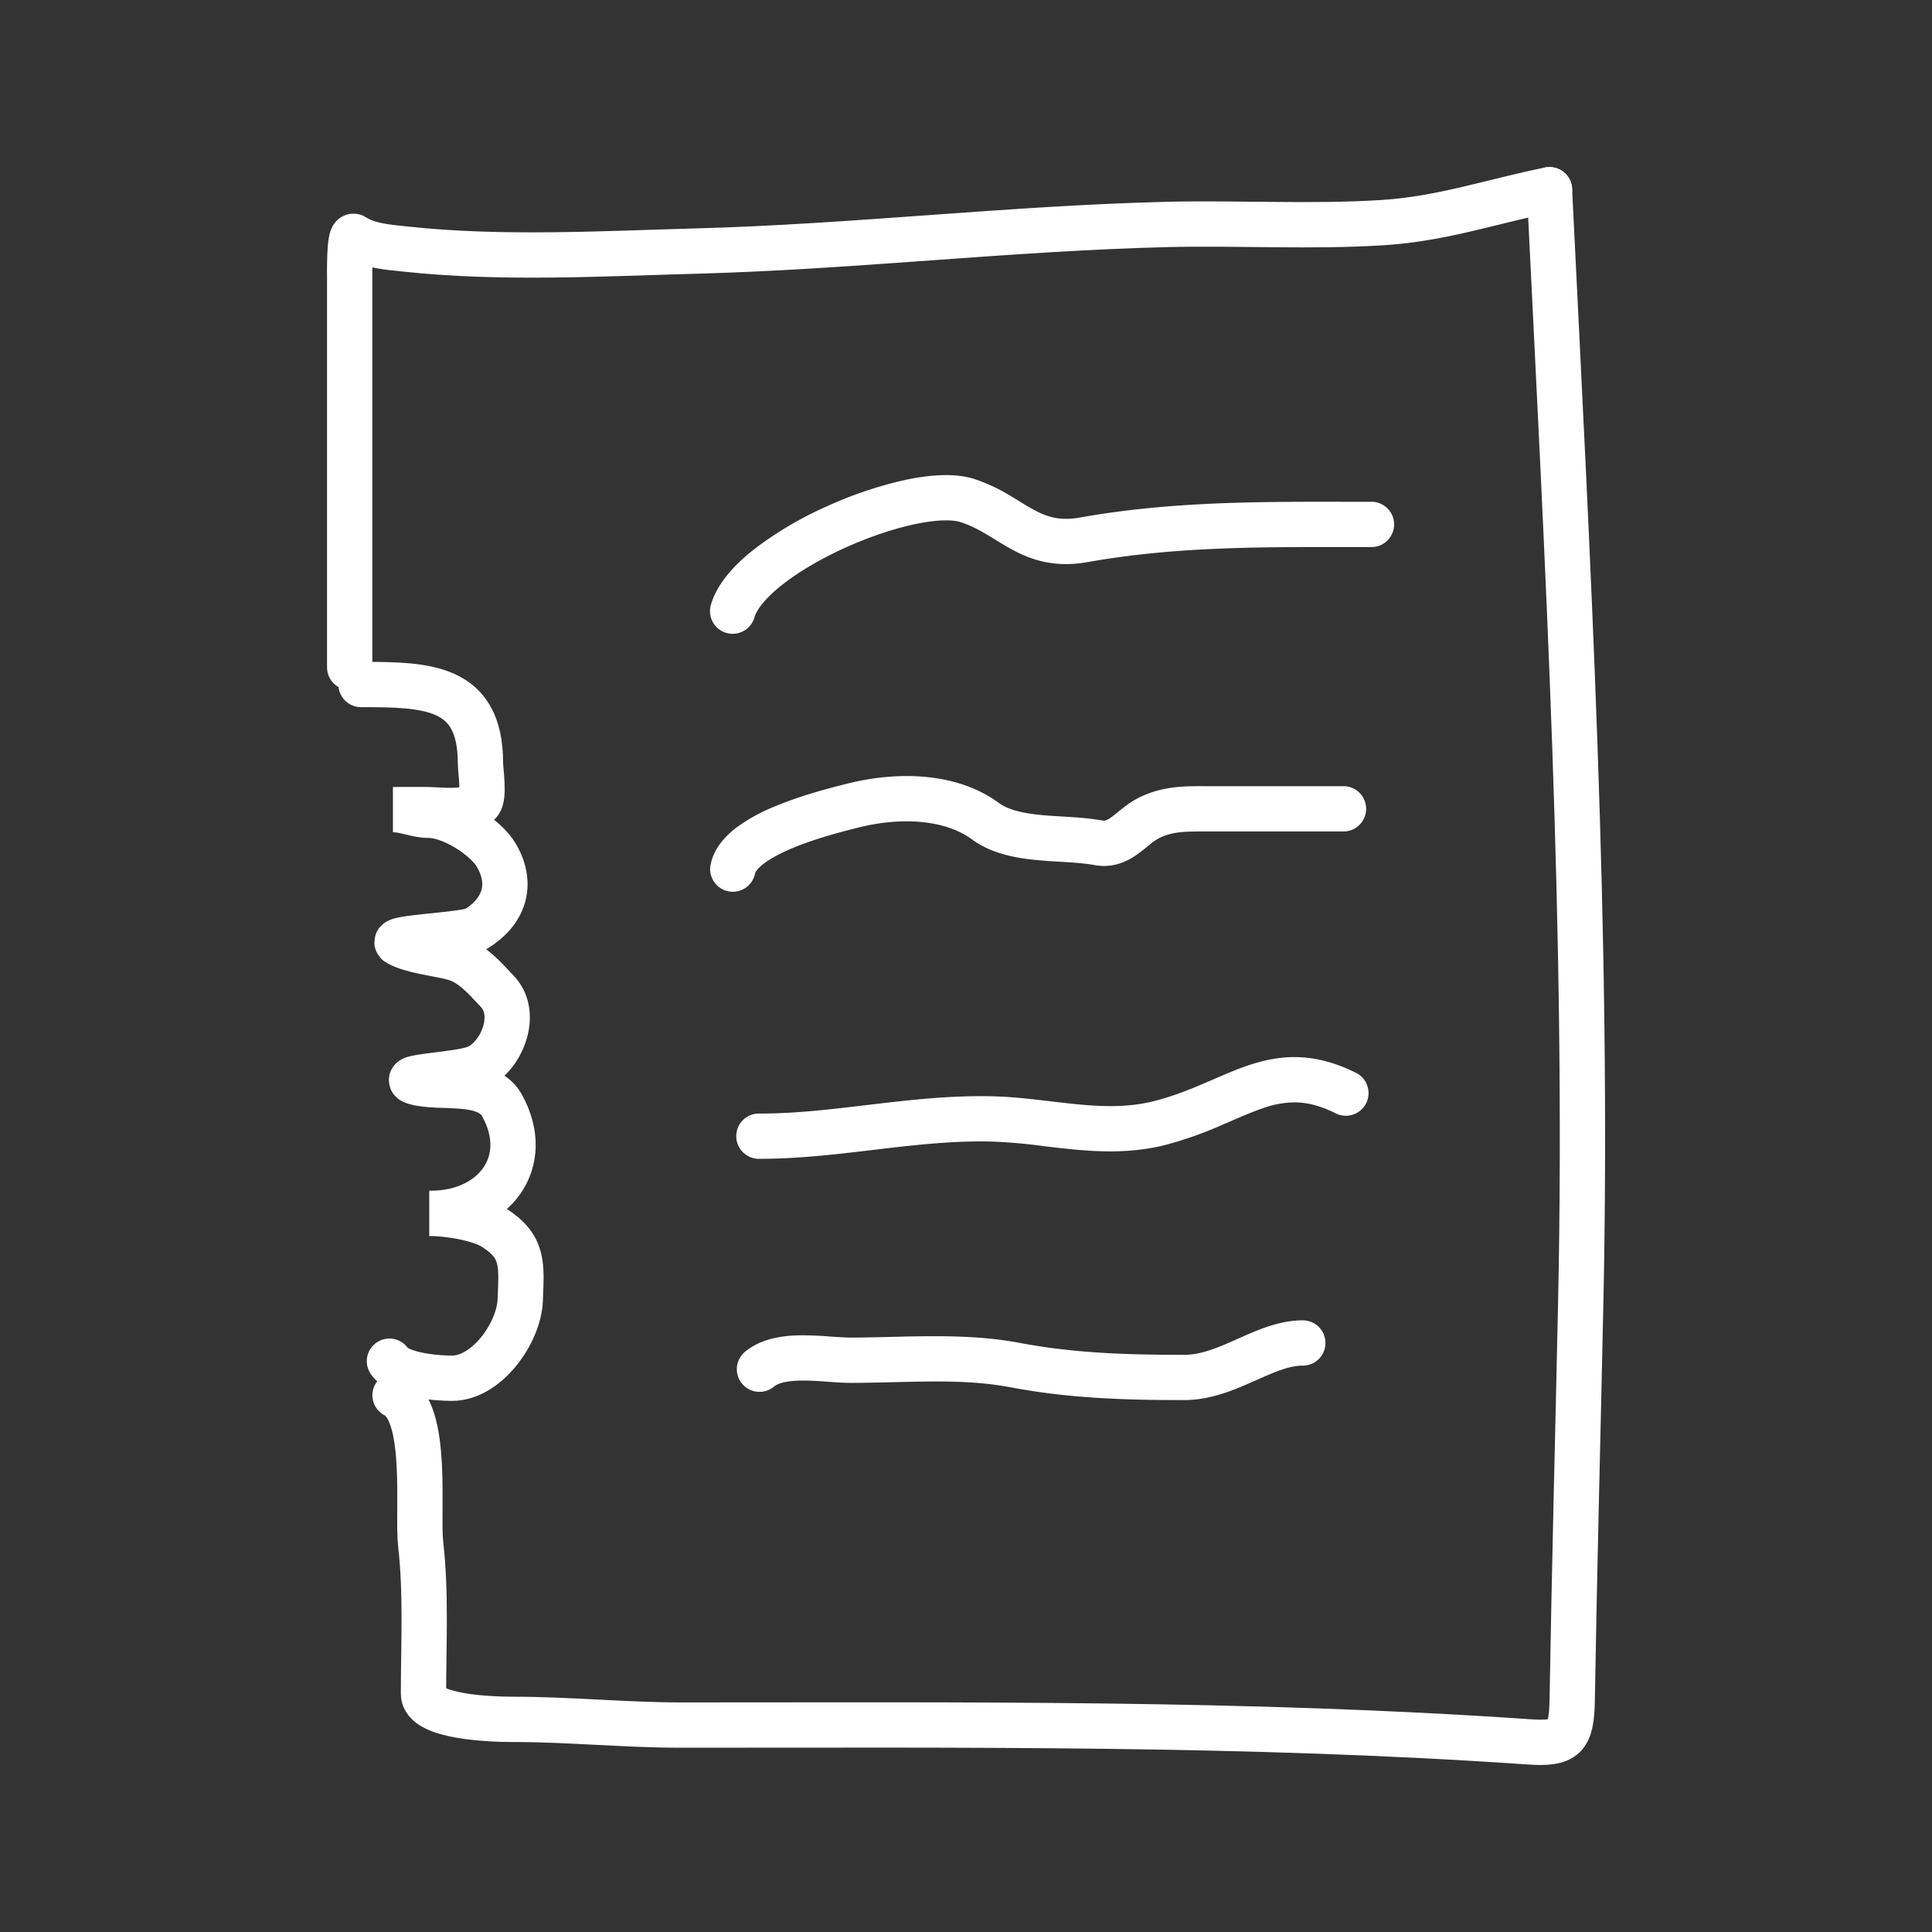 <svg width="40" height="40" fill="none" xmlns="http://www.w3.org/2000/svg"><rect width="100%" height="100%" fill="#333333" stroke="none"/><path d="M7.24 13.817V5.766c0-.037-.017-.942.09-.87.294.195.717.223 1.073.261 1.98.214 4.059.094 6.044.04 3.243-.089 6.469-.47 9.713-.55 1.49-.036 2.992.057 4.48-.039 1.23-.08 2.282-.448 3.441-.68" stroke="#FFFFFF" stroke-width=".938" stroke-linecap="round"/><path d="M32.08 3.928c.375 7.675.812 15.37.647 23.056-.058 2.736-.131 5.472-.176 8.209-.013.791-.152.922-.903.87-5.843-.403-11.673-.347-17.536-.347-1.15 0-2.34-.118-3.46-.118-.449 0-1.884-.038-1.884-.53 0-1.03.058-2.082-.059-3.106-.074-.658.171-2.724-.53-3.075" stroke="#FFFFFF" stroke-width=".938" stroke-linecap="round"/><path d="M7.475 14.172c1.371 0 2.472.025 2.472 1.622 0 .147.089.71-.026.824-.238.238-.8.144-1.099.144h-.687c.27 0 .477.118.752.118.444 0 1.161.44 1.387.824.365.62.148 1.182-.419 1.53-.21.13-1.836.172-1.615.295.288.16.794.211 1.125.294.398.1.661.416.935.706.46.487.057 1.401-.47 1.59-.397.142-1.635.172-1.23.288.52.149 1.477-.09 1.792.477.656 1.182-.172 2.237-1.465 2.237h-.04c.376 0 1.025.096 1.348.301.617.393.563.777.536 1.491-.025.683-.692 1.622-1.413 1.622-.334 0-1.103-.065-1.295-.353" stroke="#FFFFFF" stroke-width=".938" stroke-linecap="round"/><path fill-rule="evenodd" clip-rule="evenodd" d="M15.621 12.777c.048-.16.228-.4.592-.684.347-.27.802-.534 1.29-.755.489-.22.994-.391 1.436-.485.46-.098.783-.096.946-.044.185.06.348.142.514.239.053.03.119.07.19.114.113.07.238.146.343.204.415.228.899.395 1.596.27 1.774-.315 3.506-.312 5.345-.31h.5a.469.469 0 1 0 0-.937h-.51c-1.825-.003-3.64-.006-5.499.325-.433.077-.699-.015-.98-.17a5.59 5.59 0 0 1-.265-.157c-.071-.043-.148-.091-.248-.15a3.492 3.492 0 0 0-.7-.32c-.405-.13-.928-.087-1.427.019a8.212 8.212 0 0 0-1.627.548 7.45 7.45 0 0 0-1.48.87c-.405.314-.78.706-.914 1.153a.469.469 0 1 0 .898.27zm2.162 4.354c.828-.207 1.753-.183 2.344.25.41.301.922.386 1.35.427.16.015.324.025.478.034h.001l.164.01c.204.014.383.03.54.058.391.072.687-.08.89-.224a3.91 3.91 0 0 0 .205-.16l.042-.034c.071-.058.12-.094.165-.119.287-.159.557-.159 1.034-.159h2.841a.469.469 0 0 0 0-.937h-2.906c-.418-.002-.919-.004-1.424.277-.119.066-.22.145-.299.208a8.507 8.507 0 0 0-.063.051c-.053.043-.093.076-.138.108-.104.074-.141.074-.18.067a5.773 5.773 0 0 0-.646-.071l-.185-.012c-.147-.009-.288-.017-.43-.03-.405-.04-.693-.11-.884-.25-.925-.678-2.194-.637-3.126-.404l-.004.001c-.308.077-.925.231-1.488.465a3.726 3.726 0 0 0-.81.441c-.23.174-.472.427-.542.774a.469.469 0 0 0 .92.184c.003-.017.032-.092.187-.21.148-.111.357-.22.604-.323.492-.204 1.048-.344 1.36-.422zm7.49 6.172a7.877 7.877 0 0 1-1.126.397c-.666.172-1.31.155-1.908.099-.222-.021-.43-.046-.632-.07a11.372 11.372 0 0 0-1.068-.094c-.784-.02-1.554.065-2.353.16l-.136.016c-.748.089-1.525.181-2.316.181a.469.469 0 1 1 0-.937c.734 0 1.46-.086 2.22-.177l.121-.014c.796-.094 1.628-.188 2.488-.166.402.01.822.06 1.216.107.19.022.375.044.548.06.559.053 1.075.06 1.585-.073.364-.094.684-.22.994-.352l.203-.087c.238-.104.484-.21.724-.292.32-.108.662-.186 1.042-.174.382.012.774.113 1.2.325a.469.469 0 0 1-.42.839c-.32-.16-.581-.22-.81-.227a1.98 1.98 0 0 0-.71.125c-.2.068-.399.154-.629.253-.074.033-.151.066-.233.1zm-.758 5.684c.566 0 1.066-.222 1.456-.396h.002c.428-.191.717-.317 1-.317a.469.469 0 0 0 0-.938c-.493 0-.954.207-1.318.37l-.063.028c-.411.183-.737.316-1.077.316-1.196 0-2.277-.033-3.421-.25-.876-.165-1.815-.142-2.676-.12-.28.006-.552.013-.81.013-.111 0-.242-.01-.407-.02l-.016-.002a8.026 8.026 0 0 0-.544-.025c-.357-.001-.836.038-1.2.328a.469.469 0 1 0 .586.732c.093-.074.28-.124.612-.123.154 0 .313.011.48.023l.03.002c.15.011.313.023.458.023.312 0 .617-.008.916-.015.835-.02 1.628-.04 2.396.106 1.234.233 2.387.265 3.596.265z" fill="#FFFFFF"/></svg>